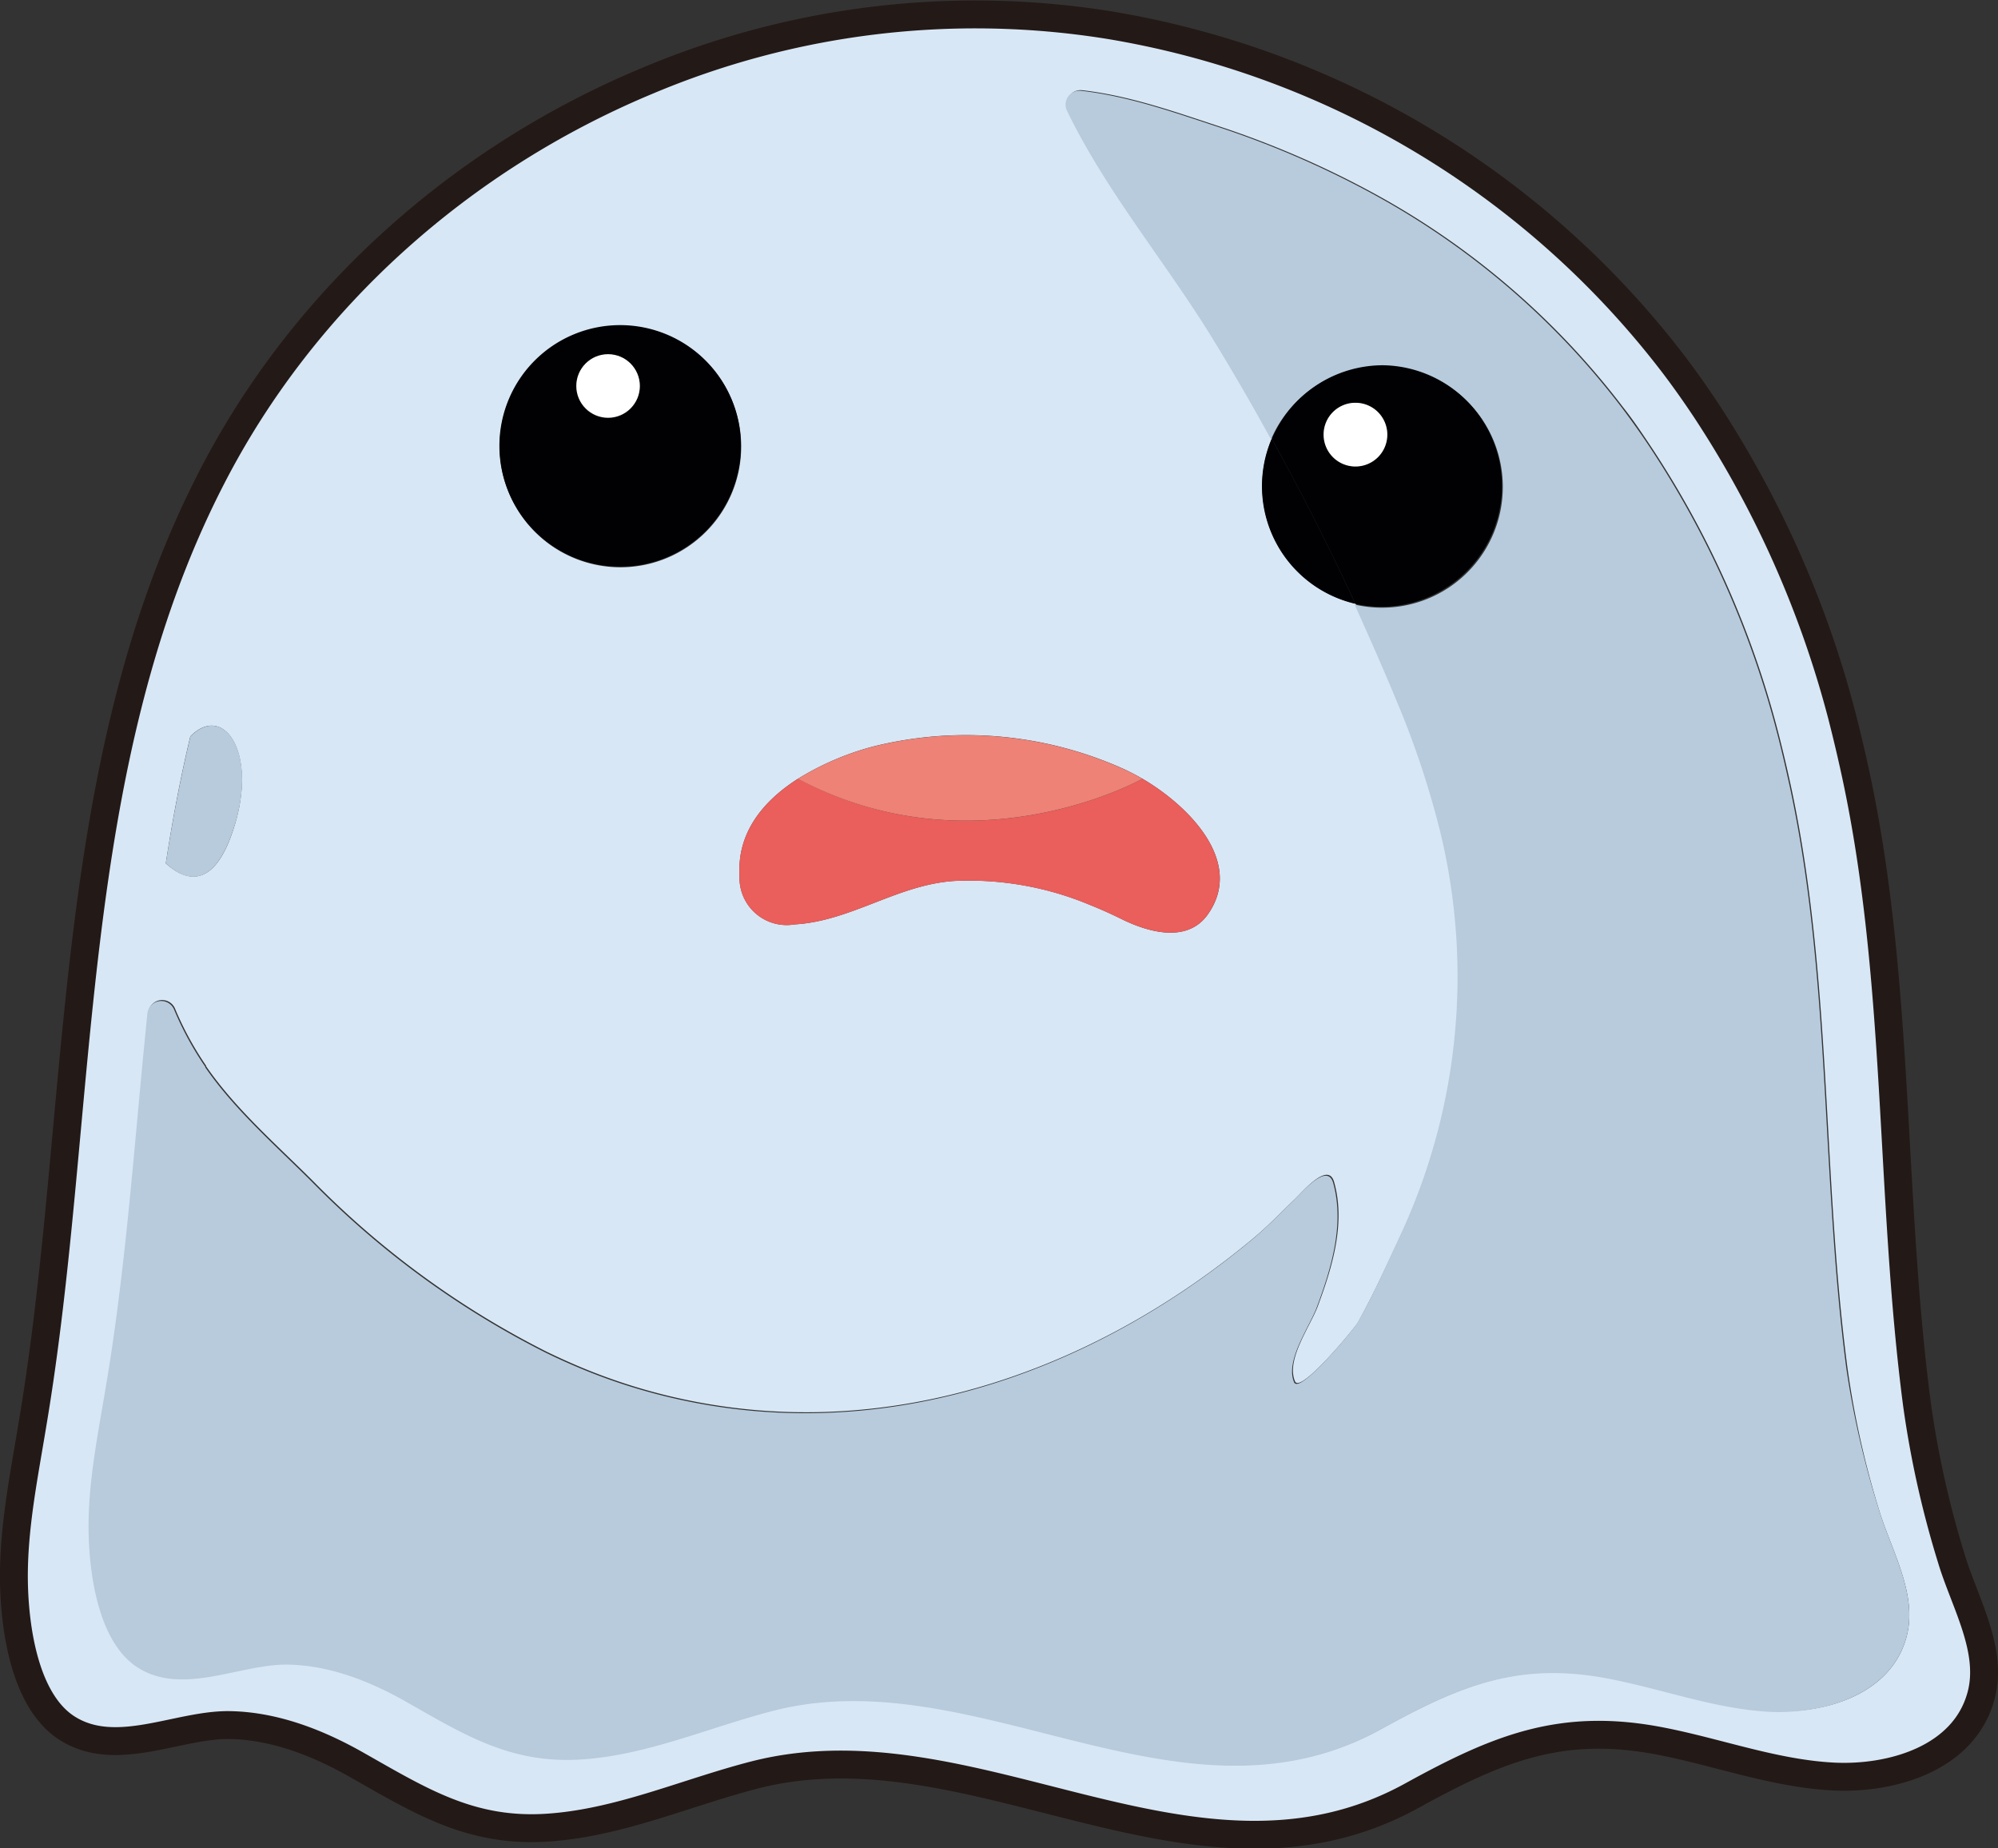 <svg xmlns="http://www.w3.org/2000/svg" viewBox="0 0 215.12 198.97"><rect x="0" y="0" width="215.12" height="198.97" fill="#333333" stroke="none"/><defs><style>.cls-1{fill:#d8e7f5;}.cls-2{fill:#b7cbdd;}.cls-3{fill:#010103;}.cls-4{fill:#fff;}.cls-5{fill:#ea5e5b;}.cls-6{fill:#ee8277;}.cls-7{fill:none;stroke:#231916;stroke-miterlimit:10;stroke-width:3px;}</style></defs><g id="Layer_2" data-name="Layer 2"><g id="레이어_1" data-name="레이어 1"><path class="cls-1" d="M210.09,167.7c1.4,4.72,4.58,9.9,3.18,14.89-1.87,6.72-9.66,8.91-15.84,8.61-6.33-.32-12.34-2.58-18.51-3.79-10.73-2.12-17.62.74-26.89,5.84-23.3,12.84-47.15-8.3-70.82-2.21-7.47,1.93-14.65,5.2-22.43,5.67-8.15.49-13.52-2.89-20.29-6.72-4.17-2.38-8.89-4.25-13.76-4.33-5.54-.09-12.19,3.66-17.45.37-4.63-2.89-5.7-10.81-5.78-15.83-.08-5.7,1.08-11.32,2-16.93,5.69-33.74,3.23-70.84,19.34-102C32.8,32,49.77,17,69.7,8.7a90.88,90.88,0,0,1,49.7-6,96.3,96.3,0,0,1,60.84,36.59c1.16,1.53,2.28,3.12,3.36,4.74a110.59,110.59,0,0,1,14.68,32.9q.85,3.3,1.56,6.61c4.76,22.25,3.61,45.12,6.55,67.6A104.87,104.87,0,0,0,210.09,167.7Zm-4.84,8.59c1.29-4.61-1.63-9.4-2.94-13.75a97.2,97.2,0,0,1-3.41-15.37c-2.72-20.76-1.64-41.9-6.06-62.47-.43-2-.92-4.08-1.45-6.11a101.81,101.81,0,0,0-13.56-30.4c-1-1.5-2-3-3.1-4.38a84.48,84.48,0,0,0-27-23.1,100.62,100.62,0,0,0-16.38-7.08c-4.86-1.6-9.74-3.34-14.85-3.92a1.5,1.5,0,0,0-1.5,2.15C119.12,20.43,125.45,28,130.44,36c2.27,3.69,4.45,7.43,6.51,11.21a13,13,0,0,0,9,17.77c1.59,3.47,3.11,7,4.57,10.5a95.05,95.05,0,0,1,4.74,14.36,66.05,66.05,0,0,1-4.37,43c-1.5,3.19-3,6.53-4.71,9.57-.32.55-6.17,7.68-6.75,6.29-1-2.34,1.67-5.95,2.46-8.1,1.55-4.17,3-8.89,1.76-13.32-.62-2.32-3.38,1-4.22,1.8-1.45,1.38-2.83,2.84-4.37,4.13-17.53,14.66-40.09,22.51-62.84,17.12a62.21,62.21,0,0,1-10-3.28q-1.69-.72-3.36-1.53a95.35,95.35,0,0,1-25.08-18.3c-4-4-8.38-7.79-11.58-12.42l0-.06a34.11,34.11,0,0,1-3.36-6.17,1.5,1.5,0,0,0-2.87.42c-1.38,13.51-2.26,27.12-4.47,40.17-.87,5.19-1.94,10.39-1.86,15.64.08,4.65,1.07,12,5.34,14.65,4.86,3,11-.44,16.14-.35,4.49.07,8.85,1.8,12.71,4,6.25,3.55,11.23,6.67,18.75,6.22,7.18-.44,13.83-3.46,20.72-5.23,21.88-5.64,43.92,13.9,65.46,2,8.56-4.72,14.92-7.36,24.85-5.41,5.7,1.13,11.26,3.21,17.11,3.51C196.32,184.53,203.53,182.5,205.25,176.29ZM130,98.5c4.07-5.65-2-11.75-7-14.67-.67-.39-1.32-.72-1.91-1a41.35,41.35,0,0,0-27.15-2.45,30.11,30.11,0,0,0-8,3.44c-3.72,2.36-6.59,5.78-6.31,10.44a5.08,5.08,0,0,0,5.93,5.25c6.07-.34,11.12-4.31,17.26-4.68a33.73,33.73,0,0,1,14.57,2.6c1.1.44,2.17.92,3.23,1.44C123.43,100.29,127.73,101.61,130,98.5ZM79.8,48.07a13,13,0,1,0-13,13A13,13,0,0,0,79.8,48.07ZM25,89.66c2.95-8.47-.89-14.08-4.51-10.38-1.08,4.5-1.93,9.06-2.64,13.66C19.69,94.61,22.79,96.05,25,89.66Z"/><path class="cls-2" d="M202.31,162.54c1.31,4.35,4.23,9.14,2.94,13.75-1.72,6.21-8.93,8.24-14.63,8-5.85-.3-11.41-2.38-17.11-3.51-9.93-2-16.29.69-24.85,5.41-21.54,11.86-43.58-7.68-65.46-2-6.89,1.77-13.54,4.79-20.72,5.23-7.52.45-12.5-2.67-18.75-6.22-3.86-2.19-8.22-3.92-12.71-4-5.13-.09-11.28,3.38-16.14.35-4.27-2.68-5.26-10-5.34-14.65-.08-5.25,1-10.45,1.86-15.64,2.21-13.05,3.09-26.66,4.47-40.17a1.5,1.5,0,0,1,2.87-.42,34.11,34.11,0,0,0,3.36,6.17l0,.06c3.2,4.63,7.62,8.46,11.58,12.42a95.35,95.35,0,0,0,25.08,18.3q1.66.81,3.36,1.53a62.21,62.21,0,0,0,10,3.28c22.75,5.39,45.31-2.46,62.84-17.12,1.54-1.29,2.92-2.75,4.37-4.13.84-.8,3.6-4.12,4.22-1.8,1.22,4.43-.21,9.15-1.76,13.32-.79,2.15-3.44,5.76-2.46,8.1.58,1.39,6.43-5.74,6.75-6.29,1.76-3,3.21-6.38,4.71-9.57a66.05,66.05,0,0,0,4.37-43,95.05,95.05,0,0,0-4.74-14.36c-1.46-3.54-3-7-4.57-10.5a13,13,0,1,0-9-17.77c-2.06-3.78-4.24-7.52-6.51-11.21-5-8.08-11.32-15.61-15.46-24.18a1.5,1.5,0,0,1,1.5-2.15c5.11.58,10,2.32,14.85,3.92a100.62,100.62,0,0,1,16.38,7.08,84.48,84.48,0,0,1,27,23.1c1.07,1.42,2.11,2.88,3.1,4.38a101.81,101.81,0,0,1,13.56,30.4c.53,2,1,4.07,1.45,6.11,4.42,20.57,3.34,41.71,6.06,62.47A97.2,97.2,0,0,0,202.31,162.54Z"/><path class="cls-3" d="M148.94,39.32a13,13,0,1,1-3,25.7q-4.15-9-9-17.77A13,13,0,0,1,148.94,39.32Zm.41,7.47a3.42,3.42,0,1,0-3.42,3.42A3.42,3.42,0,0,0,149.35,46.79Z"/><path class="cls-4" d="M145.93,43.36a3.43,3.43,0,1,1-3.42,3.43A3.42,3.42,0,0,1,145.93,43.36Z"/><path class="cls-3" d="M145.92,65a13,13,0,0,1-9-17.77Q141.78,56,145.92,65Z"/><path class="cls-5" d="M123,83.83c5,2.92,11.06,9,7,14.67-2.25,3.11-6.55,1.79-9.39.38-1.06-.52-2.13-1-3.23-1.44a33.73,33.73,0,0,0-14.57-2.6c-6.14.37-11.19,4.34-17.26,4.68a5.08,5.08,0,0,1-5.93-5.25c-.28-4.66,2.59-8.08,6.31-10.44C105,94,123,83.83,123,83.83Z"/><path class="cls-6" d="M121.08,82.84c.59.27,1.24.6,1.91,1,0,0-18,10.14-37.08,0a30.11,30.11,0,0,1,8-3.44A41.35,41.35,0,0,1,121.08,82.84Z"/><path class="cls-3" d="M66.77,35a13,13,0,1,1-13,13A13,13,0,0,1,66.77,35Zm2.12,6.51A3.42,3.42,0,1,0,65.47,45,3.43,3.43,0,0,0,68.89,41.55Z"/><circle class="cls-4" cx="65.47" cy="41.55" r="3.42"/><path class="cls-2" d="M20.5,79.28C24.12,75.58,28,81.19,25,89.66c-2.22,6.39-5.32,5-7.15,3.28C18.57,88.34,19.42,83.78,20.5,79.28Z"/><path class="cls-7" d="M69.7,8.7a90.88,90.88,0,0,1,49.7-6,96.3,96.3,0,0,1,60.84,36.59c1.16,1.53,2.28,3.12,3.36,4.74a110.59,110.59,0,0,1,14.68,32.9q.85,3.3,1.56,6.61c4.76,22.25,3.61,45.12,6.55,67.6a104.87,104.87,0,0,0,3.7,16.61c1.4,4.72,4.58,9.9,3.18,14.89-1.87,6.72-9.66,8.91-15.84,8.61-6.33-.32-12.34-2.58-18.51-3.79-10.73-2.12-17.62.74-26.89,5.84-23.3,12.84-47.15-8.3-70.82-2.21-7.47,1.93-14.65,5.2-22.43,5.67-8.15.49-13.52-2.89-20.29-6.72-4.17-2.38-8.89-4.25-13.76-4.33-5.54-.09-12.19,3.66-17.45.37-4.63-2.89-5.7-10.81-5.78-15.83-.08-5.7,1.08-11.32,2-16.93,5.69-33.74,3.23-70.84,19.34-102C32.8,32,49.77,17,69.7,8.7Z"/></g></g></svg>